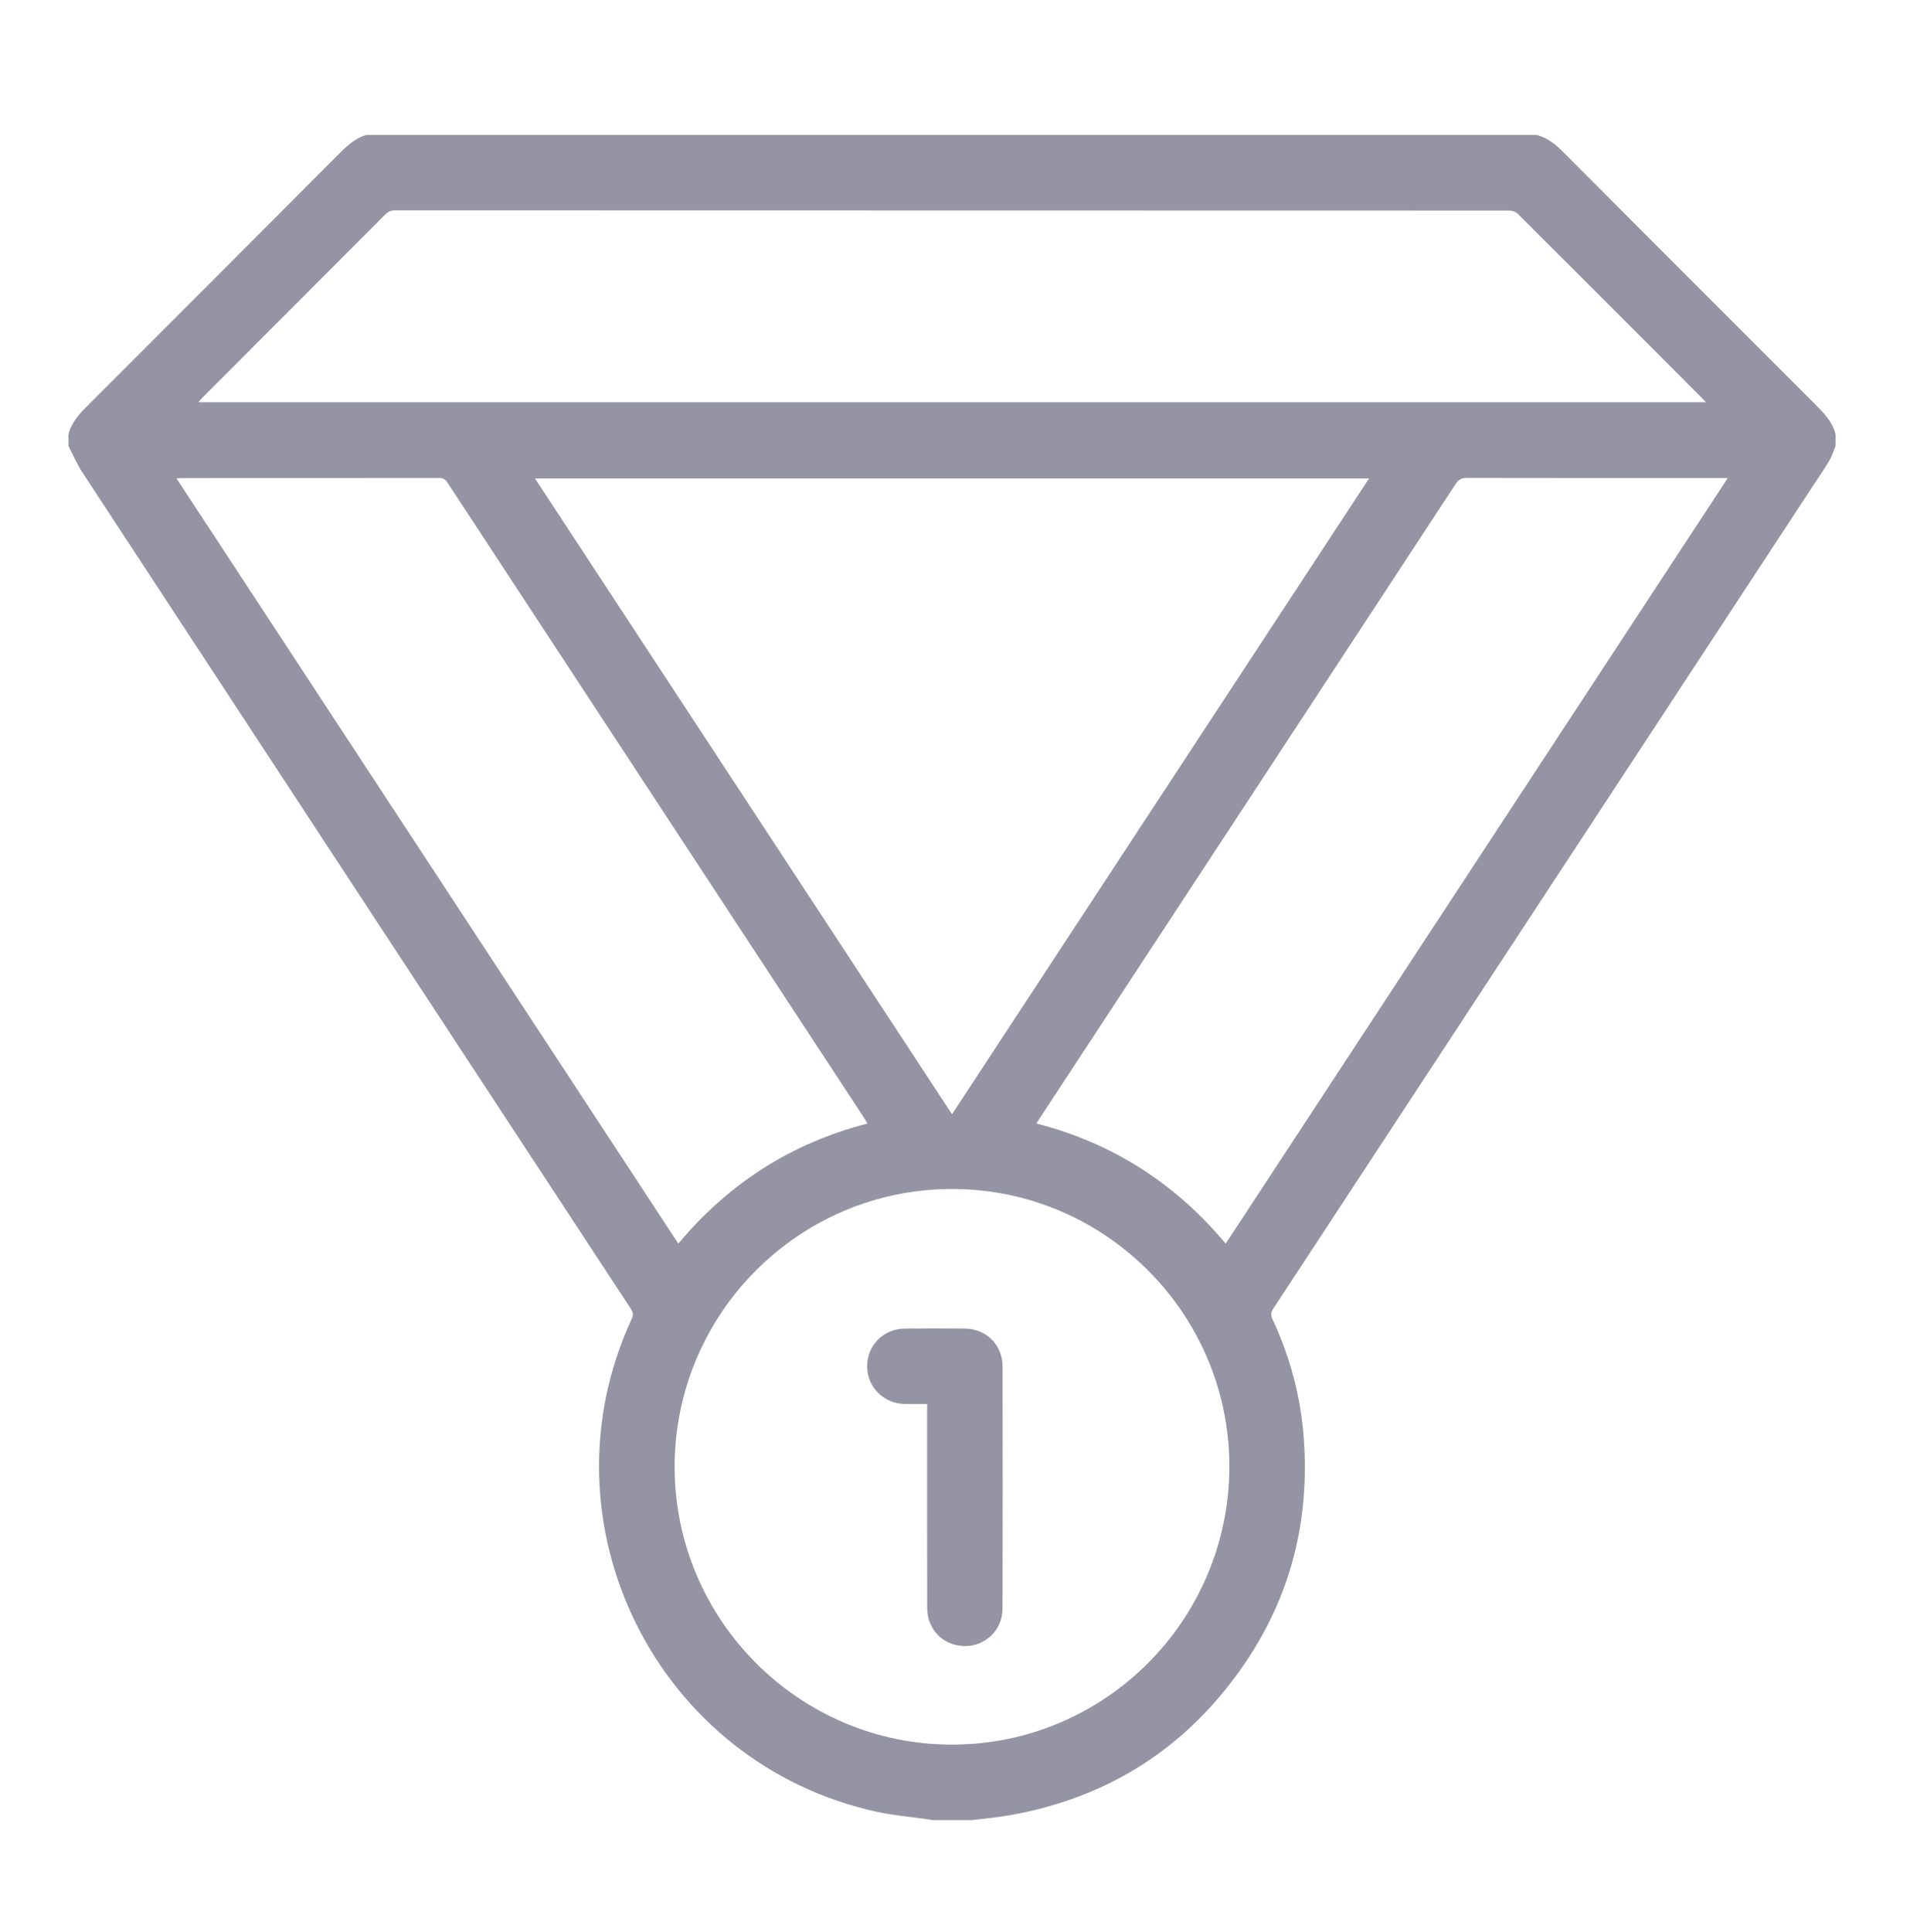 <svg version="1.1" xmlns="http://www.w3.org/2000/svg" xmlns:xlink="http://www.w3.org/1999/xlink" x="0px" y="0px"
	 width="445px" height="450px" viewBox="0 0 445 450" style="fill:#9494A4;">
<path fill-rule="evenodd" clip-rule="evenodd" d="M85.392,31.427c90.852,0,181.703,0,272.554,0
	c2.64,0.625,4.572,2.283,6.442,4.16c19.475,19.549,38.979,39.071,58.502,58.572c2.047,2.044,4.048,4.063,4.772,6.984
	c0,0.915,0,1.83,0,2.745c-0.491,1.165-0.861,2.402-1.501,3.48c-1.213,2.041-2.581,3.989-3.885,5.976
	c-41.86,63.811-83.719,127.623-125.598,191.42c-0.554,0.844-0.688,1.478-0.229,2.454c4.222,8.984,6.69,18.457,7.353,28.35
	c1.253,18.721-3.085,36.072-13.628,51.633c-13.332,19.679-31.815,31.606-55.295,35.646c-2.782,0.479-5.604,0.726-8.407,1.079
	c-3.11,0-6.221,0-9.332,0c-0.398-0.077-0.795-0.172-1.197-0.23c-3.84-0.551-7.732-0.858-11.514-1.677
	c-51.421-11.132-79.316-67.178-57.221-114.923c0.443-0.957,0.233-1.549-0.277-2.326C104.33,239.86,61.739,174.943,19.18,110.006
	c-1.258-1.92-2.162-4.073-3.231-6.118c0-0.915,0-1.83,0-2.745c0.727-2.922,2.728-4.941,4.775-6.987
	c19.307-19.285,38.59-38.593,57.857-57.917C80.586,34.229,82.55,32.224,85.392,31.427z M318.962,111.444
	c-64.89,0-129.484,0-194.315,0c32.415,49.404,64.716,98.633,97.158,148.08C254.249,210.076,286.548,160.847,318.962,111.444z
	 M397.443,93.686c-0.316-0.356-0.457-0.53-0.614-0.687C382.413,78.567,368,64.13,353.55,49.731c-0.44-0.438-1.27-0.688-1.918-0.688
	c-86.538-0.03-173.075-0.027-259.613-0.049c-0.954,0-1.6,0.299-2.259,0.961C75.584,64.176,61.388,78.377,47.198,92.584
	c-0.306,0.307-0.584,0.64-1.006,1.102C163.335,93.686,280.262,93.686,397.443,93.686z M221.829,406.337
	c35.583-0.021,64.494-28.95,64.596-64.638c0.102-35.621-28.947-64.758-64.579-64.774c-35.653-0.017-64.65,28.993-64.663,64.689
	C157.171,377.285,186.208,406.357,221.829,406.337z M241.462,261.669c17.745,4.576,32.356,13.924,44.104,27.99
	c39.005-59.458,77.916-118.771,116.974-178.311c-0.808,0-1.298,0-1.788,0c-19.667,0-39.334,0.013-59-0.03
	c-1.248-0.002-1.949,0.393-2.626,1.425c-32.243,49.197-64.514,98.375-96.781,147.556
	C242.072,260.715,241.806,261.134,241.462,261.669z M202.109,261.68c-0.27-0.454-0.463-0.813-0.687-1.151
	c-32.392-49.371-64.789-98.739-97.166-148.12c-0.508-0.774-1.039-1.083-1.98-1.082c-19.895,0.028-39.79,0.021-59.685,0.024
	c-0.424,0-0.849,0.044-1.469,0.078c39.029,59.493,77.928,118.787,116.922,178.228C169.787,275.583,184.405,266.247,202.109,261.68z"
	/>
<path fill-rule="evenodd" clip-rule="evenodd" d="M216.012,327.015c-1.833,0-3.474,0.02-5.115-0.003
	c-4.982-0.067-8.83-3.879-8.861-8.759c-0.031-4.886,3.783-8.767,8.765-8.82c4.665-0.049,9.331-0.049,13.996,0
	c4.985,0.052,8.772,3.799,8.783,8.81c0.038,18.799,0.041,37.598-0.003,56.395c-0.012,4.985-3.975,8.808-8.839,8.754
	c-4.941-0.054-8.703-3.816-8.712-8.861c-0.03-15.231-0.012-30.462-0.013-45.692C216.012,328.296,216.012,327.753,216.012,327.015z"
	/>
</svg>
